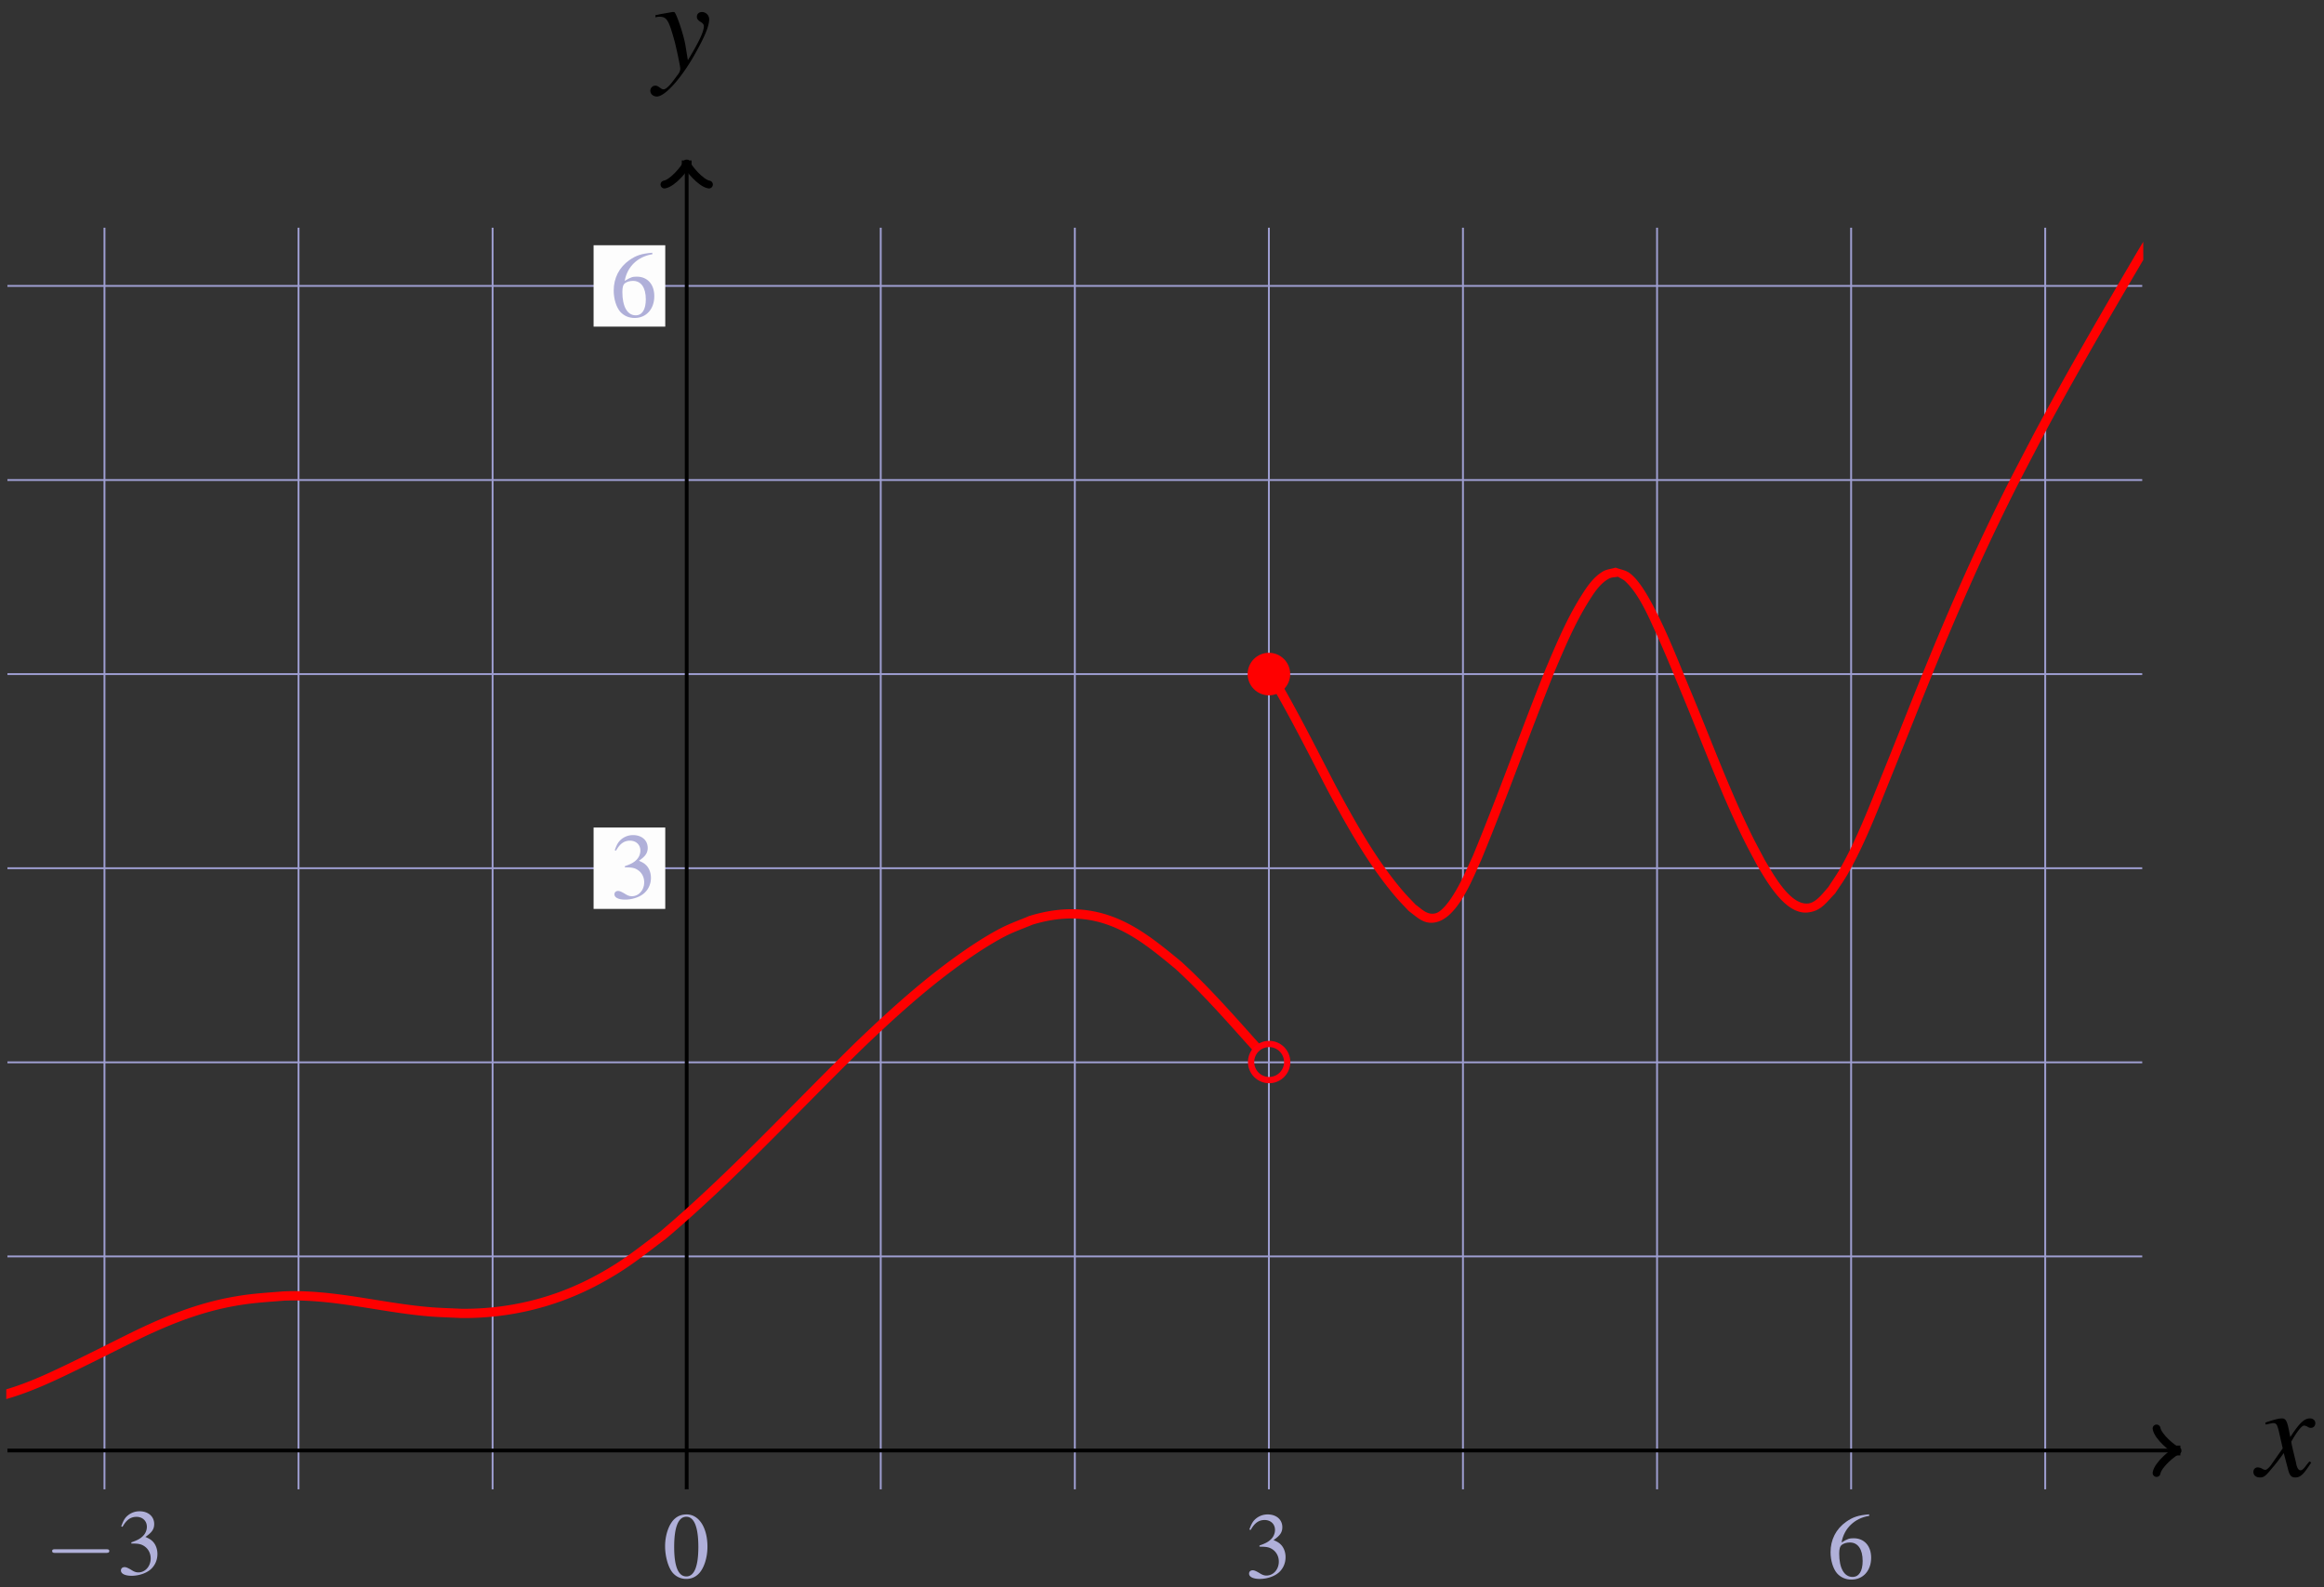 <svg xmlns="http://www.w3.org/2000/svg" xmlns:xlink="http://www.w3.org/1999/xlink" width="365" height="249.26"><rect width="100%" height="100%" fill="#333333" stroke="none"/><defs><symbol id="a" overflow="visible" style="overflow:visible"><path d="M6.563-2.297c.171 0 .359 0 .359-.203 0-.188-.188-.188-.36-.188h-5.39c-.172 0-.344 0-.344.188 0 .203.172.203.344.203zm0 0" style="stroke:none"/></symbol><symbol id="b" overflow="visible" style="overflow:visible"><path d="M1.531-3.297c.578 0 .813.031 1.047.11.625.234 1.016.796 1.016 1.484 0 .828-.578 1.484-1.313 1.484-.265 0-.469-.078-.828-.312-.312-.172-.469-.25-.64-.25-.235 0-.391.14-.391.36 0 .343.437.562 1.14.562.766 0 1.547-.266 2.016-.672.469-.406.735-.985.735-1.656 0-.5-.172-.97-.454-1.282-.203-.219-.39-.344-.828-.531.688-.469.938-.828.938-1.375 0-.813-.64-1.36-1.563-1.36-.5 0-.937.173-1.297.485-.296.266-.437.531-.656 1.125l.14.047c.407-.734.86-1.063 1.485-1.063.656 0 1.11.438 1.11 1.063a1.4 1.4 0 0 1-.407.969c-.297.296-.578.453-1.25.687zm0 0" style="stroke:none"/></symbol><symbol id="c" overflow="visible" style="overflow:visible"><path d="M2.531-6.734c-.547 0-.969.171-1.328.515-.578.563-.969 1.703-.969 2.875 0 1.078.329 2.25.797 2.813A1.87 1.87 0 0 0 2.5.14c.5 0 .922-.172 1.281-.516.578-.547.969-1.703.969-2.922 0-2.031-.906-3.437-2.219-3.437zm-.031.25c.844 0 1.281 1.125 1.281 3.218 0 2.079-.437 3.141-1.281 3.141-.86 0-1.297-1.063-1.297-3.14 0-2.11.438-3.22 1.297-3.22zm0 0" style="stroke:none"/></symbol><symbol id="d" overflow="visible" style="overflow:visible"><path d="M4.453-6.813c-1.14.094-1.719.282-2.453.797C.922-5.25.344-4.109.344-2.78c0 .875.265 1.75.687 2.25.39.437.922.672 1.547.672 1.235 0 2.094-.954 2.094-2.329 0-1.265-.734-2.078-1.875-2.078-.438 0-.656.063-1.281.454.265-1.516 1.39-2.594 2.953-2.844Zm-2.047 3c.86 0 1.36.72 1.36 1.97 0 1.093-.391 1.702-1.079 1.702-.89 0-1.421-.937-1.421-2.484 0-.5.078-.781.28-.938.204-.156.516-.25.86-.25Zm0 0" style="stroke:none"/></symbol><symbol id="f" overflow="visible" style="overflow:visible"><path d="M4-1.11c-.078.094-.125.157-.219.266-.219.313-.344.406-.453.406-.14 0-.234-.124-.312-.406-.016-.078-.032-.14-.032-.172-.25-1.015-.359-1.468-.359-1.609.438-.781.797-1.219.969-1.219.062 0 .14.031.25.078.11.079.187.094.265.094.204 0 .344-.14.344-.36 0-.202-.172-.359-.406-.359-.438 0-.813.36-1.5 1.422l-.11-.547c-.14-.687-.25-.875-.53-.875-.22 0-.548.079-1.157.282l-.11.046.032.141c.39-.078.469-.11.562-.11.25 0 .313.095.454.688l.28 1.235-.812 1.156C.953-.641.75-.47.641-.47a.554.554 0 0 1-.25-.094.755.755 0 0 0-.329-.093c-.187 0-.328.14-.328.344 0 .265.204.421.5.421.297 0 .422-.093.922-.703.266-.312.485-.578.89-1.156L2.36-.562c.125.515.25.671.579.671.374 0 .624-.234 1.203-1.14zm0 0" style="stroke:none"/></symbol><symbol id="e" overflow="visible" style="overflow:visible"><path d="M.156-3.984c.125-.032.188-.047.297-.047.578 0 .719.25 1.188 1.968.156.641.406 1.813.406 1.985 0 .156-.063.312-.219.5-.297.406-.5.672-.61.781C1 1.422.892 1.5.75 1.5c-.047 0-.125-.031-.234-.11-.141-.109-.25-.171-.36-.171a.387.387 0 0 0-.39.39c0 .25.218.438.5.438.64 0 1.953-1.485 3.03-3.469.673-1.219.954-1.937.954-2.422a.554.554 0 0 0-.547-.547c-.234 0-.39.141-.39.36 0 .156.078.265.28.39.188.11.25.204.25.344 0 .39-.359 1.172-1.218 2.578l-.188-1.156c-.156-.875-.718-2.516-.859-2.516h-.125l-.984.172a1.759 1.759 0 0 1-.313.063zm0 0" style="stroke:none"/></symbol></defs><path d="M-72.425-132.436h227.621m-227.621 20.695h227.621M-72.425-91.05h227.621M-72.425-70.358h227.621M-72.425-49.663h227.621M-72.425-28.97h227.621M-72.425-8.276h227.621M-62.077-136.573V-2.069m20.691-134.504V-2.069m20.692-134.504V-2.069M0-136.573V-2.069m20.691-134.504V-2.069m20.696-134.504V-2.069m20.69-134.504V-2.069M82.77-136.573V-2.069m20.696-134.504V-2.069m20.691-134.504V-2.069m20.695-134.504V-2.069" style="fill:none;stroke:#9e9ed1;stroke-width:.199;stroke-linecap:butt;stroke-linejoin:miter;stroke-miterlimit:10;stroke-opacity:1" transform="matrix(1.473 0 0 -1.473 107.848 32.71)"/><path d="M-72.425-132.436h231.762M0-136.573V5.173" style="fill:none;stroke:#000;stroke-width:.399;stroke-linecap:butt;stroke-linejoin:miter;stroke-miterlimit:10;stroke-opacity:1" transform="matrix(1.473 0 0 -1.473 107.848 32.71)"/><path d="M159.263-132.436h-.79" style="fill:none;stroke:#000;stroke-width:1.046;stroke-linecap:butt;stroke-linejoin:miter;stroke-miterlimit:10;stroke-opacity:1" transform="matrix(1.473 0 0 -1.473 107.848 32.71)"/><path d="M-1.777 2.37C-1.63 1.484 0 .148.445 0 0-.15-1.629-1.482-1.777-2.373" style="fill:none;stroke:#000;stroke-width:.837;stroke-linecap:round;stroke-linejoin:round;stroke-miterlimit:10;stroke-opacity:1" transform="matrix(1.473 0 0 -1.473 341.32 227.82)"/><path d="M0 5.099v-.79" style="fill:none;stroke:#000;stroke-width:1.046;stroke-linecap:butt;stroke-linejoin:miter;stroke-miterlimit:10;stroke-opacity:1" transform="matrix(1.473 0 0 -1.473 107.848 32.71)"/><path d="M-1.778 2.37C-1.63 1.484-.001.148.445 0-.001-.15-1.63-1.482-1.778-2.373" style="fill:none;stroke:#000;stroke-width:.837;stroke-linecap:round;stroke-linejoin:round;stroke-miterlimit:10;stroke-opacity:1" transform="matrix(0 -1.473 -1.473 0 107.848 26.359)"/><use xlink:href="#a" width="100%" height="100%" x="193.568" y="426.044" style="fill:#b0b0d9;fill-opacity:1" transform="matrix(1.473 0 0 1.473 -278.156 -380.312)"/><use xlink:href="#b" width="100%" height="100%" x="201.309" y="426.044" style="fill:#b0b0d9;fill-opacity:1" transform="matrix(1.473 0 0 1.473 -278.156 -380.312)"/><use xlink:href="#c" width="100%" height="100%" x="259.517" y="426.38" style="fill:#b0b0d9;fill-opacity:1" transform="matrix(1.473 0 0 1.473 -278.156 -380.312)"/><use xlink:href="#b" width="100%" height="100%" x="321.595" y="426.38" style="fill:#b0b0d9;fill-opacity:1" transform="matrix(1.473 0 0 1.473 -278.156 -380.312)"/><use xlink:href="#d" width="100%" height="100%" x="383.673" y="426.45" style="fill:#b0b0d9;fill-opacity:1" transform="matrix(1.473 0 0 1.473 -278.156 -380.312)"/><path d="M-9.726-74.495v8.278h7.242v-8.278zm0 0" style="fill:#fdfdfd;fill-opacity:1;fill-rule:nonzero;stroke:#fdfdfd;stroke-width:.399;stroke-linecap:butt;stroke-linejoin:miter;stroke-miterlimit:10;stroke-opacity:1" transform="matrix(1.473 0 0 -1.473 107.848 32.71)"/><use xlink:href="#b" width="100%" height="100%" x="253.929" y="353.956" style="fill:#b0b0d9;fill-opacity:1" transform="matrix(1.473 0 0 1.473 -278.156 -380.312)"/><path d="M-9.726-12.417v8.278h7.242v-8.278zm0 0" style="fill:#fdfdfd;fill-opacity:1;fill-rule:nonzero;stroke:#fdfdfd;stroke-width:.399;stroke-linecap:butt;stroke-linejoin:miter;stroke-miterlimit:10;stroke-opacity:1" transform="matrix(1.473 0 0 -1.473 107.848 32.71)"/><use xlink:href="#d" width="100%" height="100%" x="253.929" y="291.947" style="fill:#b0b0d9;fill-opacity:1" transform="matrix(1.473 0 0 1.473 -278.156 -380.312)"/><path d="M167.861 142.79c-2.082.043-4.162.423-6.248 1.07-1.438.612-2.92 1.127-4.313 1.835-2.893 1.47-6.25 3.789-8.819 5.72-5.057 3.803-9.73 8.082-14.283 12.465-10.096 9.904-19.693 20.353-30.492 29.511-3.96 2.955-5.948 4.674-10.29 7.005-6.48 3.479-13.61 5.203-20.955 5.132-1.703-.09-3.409-.121-5.108-.269-7.647-.663-15.163-2.814-22.893-2.46-3.3.274-5.266.349-8.54.981-5.667 1.096-11 3.337-16.14 5.907-2.633 1.305-5.254 2.636-7.897 3.921-3.529 1.715-7.12 3.454-10.898 4.573V219.706c4.003-1.132 7.799-2.966 11.525-4.777 2.65-1.289 5.278-2.624 7.919-3.933 5.043-2.52 10.272-4.728 15.834-5.795 3.167-.607 5.12-.682 8.317-.945 7.629-.317 15.047 1.795 22.596 2.45 1.732.15 3.474.184 5.21.276 7.579.079 14.94-1.687 21.633-5.265 4.47-2.39 6.482-4.132 10.552-7.165 10.856-9.192 20.494-19.692 30.639-29.64 4.518-4.347 9.156-8.593 14.175-12.362 2.519-1.89 5.815-4.163 8.654-5.6 1.337-.677 2.762-1.164 4.143-1.746 3.887-1.186 7.734-1.372 11.617-.039 4.157 1.427 7.437 4.208 10.769 6.947 4.459 4.064 8.41 8.633 12.435 13.115l1.087-.977c-4.076-4.535-8.077-9.158-12.597-13.265-3.517-2.884-6.974-5.781-11.373-7.248a18.391 18.391 0 0 0-6.259-.948zM336.612 37.963c-.456.763-.916 1.524-1.365 2.291-5.451 9.295-10.88 18.608-15.943 28.122-2.914 5.6-3.893 7.377-6.662 13.116-4.33 8.973-8.226 18.148-11.935 27.392-1.708 4.257-3.396 8.522-5.117 12.774-2.002 4.945-3.934 10.02-6.551 14.685-.57 1.015-1.251 1.963-1.877 2.945-.651.71-1.814 2.354-3.025 2.571-2.963.532-5.787-4.888-6.923-6.726-.657-1.254-1.343-2.492-1.97-3.76-3.753-7.586-6.64-15.562-9.917-23.355-1.79-4.318-3.485-8.735-5.683-12.87-.8-1.506-2.22-4.08-3.728-5.17-.63-.455-1.45-.557-2.174-.836-.65.192-1.361.244-1.952.577-1.569.886-2.655 2.57-3.564 4.029-2.216 3.554-3.837 7.443-5.467 11.285-3.922 9.781-7.44 19.718-11.47 29.455-1.09 2.335-1.87 4.265-3.267 6.4-.412.63-1.57 2.29-2.567 2.539-1.32.329-2.175-.692-3.12-1.356-.643-.69-1.316-1.355-1.93-2.07-4.268-4.971-7.464-10.765-10.566-16.498-2.724-5.247-5.375-10.536-8.302-15.674l-1.283.743c2.93 5.11 5.572 10.38 8.288 15.605 3.145 5.818 6.396 11.689 10.716 16.739.638.745 1.335 1.437 2.003 2.156 1.24.9 2.236 2.037 3.961 1.813 3.681-.478 6.096-6.998 7.393-9.778 4.037-9.764 7.56-19.728 11.495-29.533 1.608-3.782 3.204-7.612 5.393-11.108.82-1.31 1.783-2.853 3.23-3.615.415-.218.918-.186 1.378-.28.392.247.841.422 1.177.742 2.191 2.089 3.651 5.6 4.873 8.272 1.319 2.884 2.608 6.068 3.82 8.99 3.286 7.813 6.184 15.81 9.942 23.417.636 1.288 1.33 2.545 1.997 3.818 1.428 2.39 4.381 7.796 7.913 7.493 2.186-.187 2.969-1.566 4.39-3 .683-1.056 1.428-2.075 2.048-3.169 2.678-4.728 4.63-9.903 6.661-14.926 1.72-4.256 3.41-8.526 5.117-12.787 3.698-9.22 7.58-18.367 11.899-27.315 2.759-5.717 3.732-7.485 6.638-13.064 5.055-9.49 10.477-18.777 15.923-28.048l.103-.172c.01-.358 0-.715 0-1.073z" style="opacity:1;fill:red;fill-opacity:1;stroke:none;stroke-width:1.393;stroke-linecap:square;stroke-linejoin:miter;stroke-miterlimit:4;stroke-dasharray:none;stroke-opacity:1"/><circle cx="199.327" cy="166.782" r="2.835" style="opacity:1;fill:none;fill-opacity:1;stroke:#ff000c;stroke-width:.983;stroke-linecap:square;stroke-linejoin:miter;stroke-miterlimit:4;stroke-dasharray:none;stroke-opacity:1"/><circle cx="199.291" cy="105.855" r="3.34" style="opacity:1;fill:red;fill-opacity:1;stroke:none;stroke-width:.093;stroke-linecap:square;stroke-linejoin:miter;stroke-miterlimit:4;stroke-dasharray:none;stroke-opacity:1"/><use xlink:href="#e" width="100%" height="100%" x="242.152" y="156.682" style="fill:#000;fill-opacity:1" transform="matrix(2.061 0 0 2.061 -396.453 -311.985)"/><use xlink:href="#f" width="100%" height="100%" x="217.773" y="156.682" style="fill:#000;fill-opacity:1" transform="matrix(2.061 0 0 2.061 -94.37 -91.127)"/></svg>